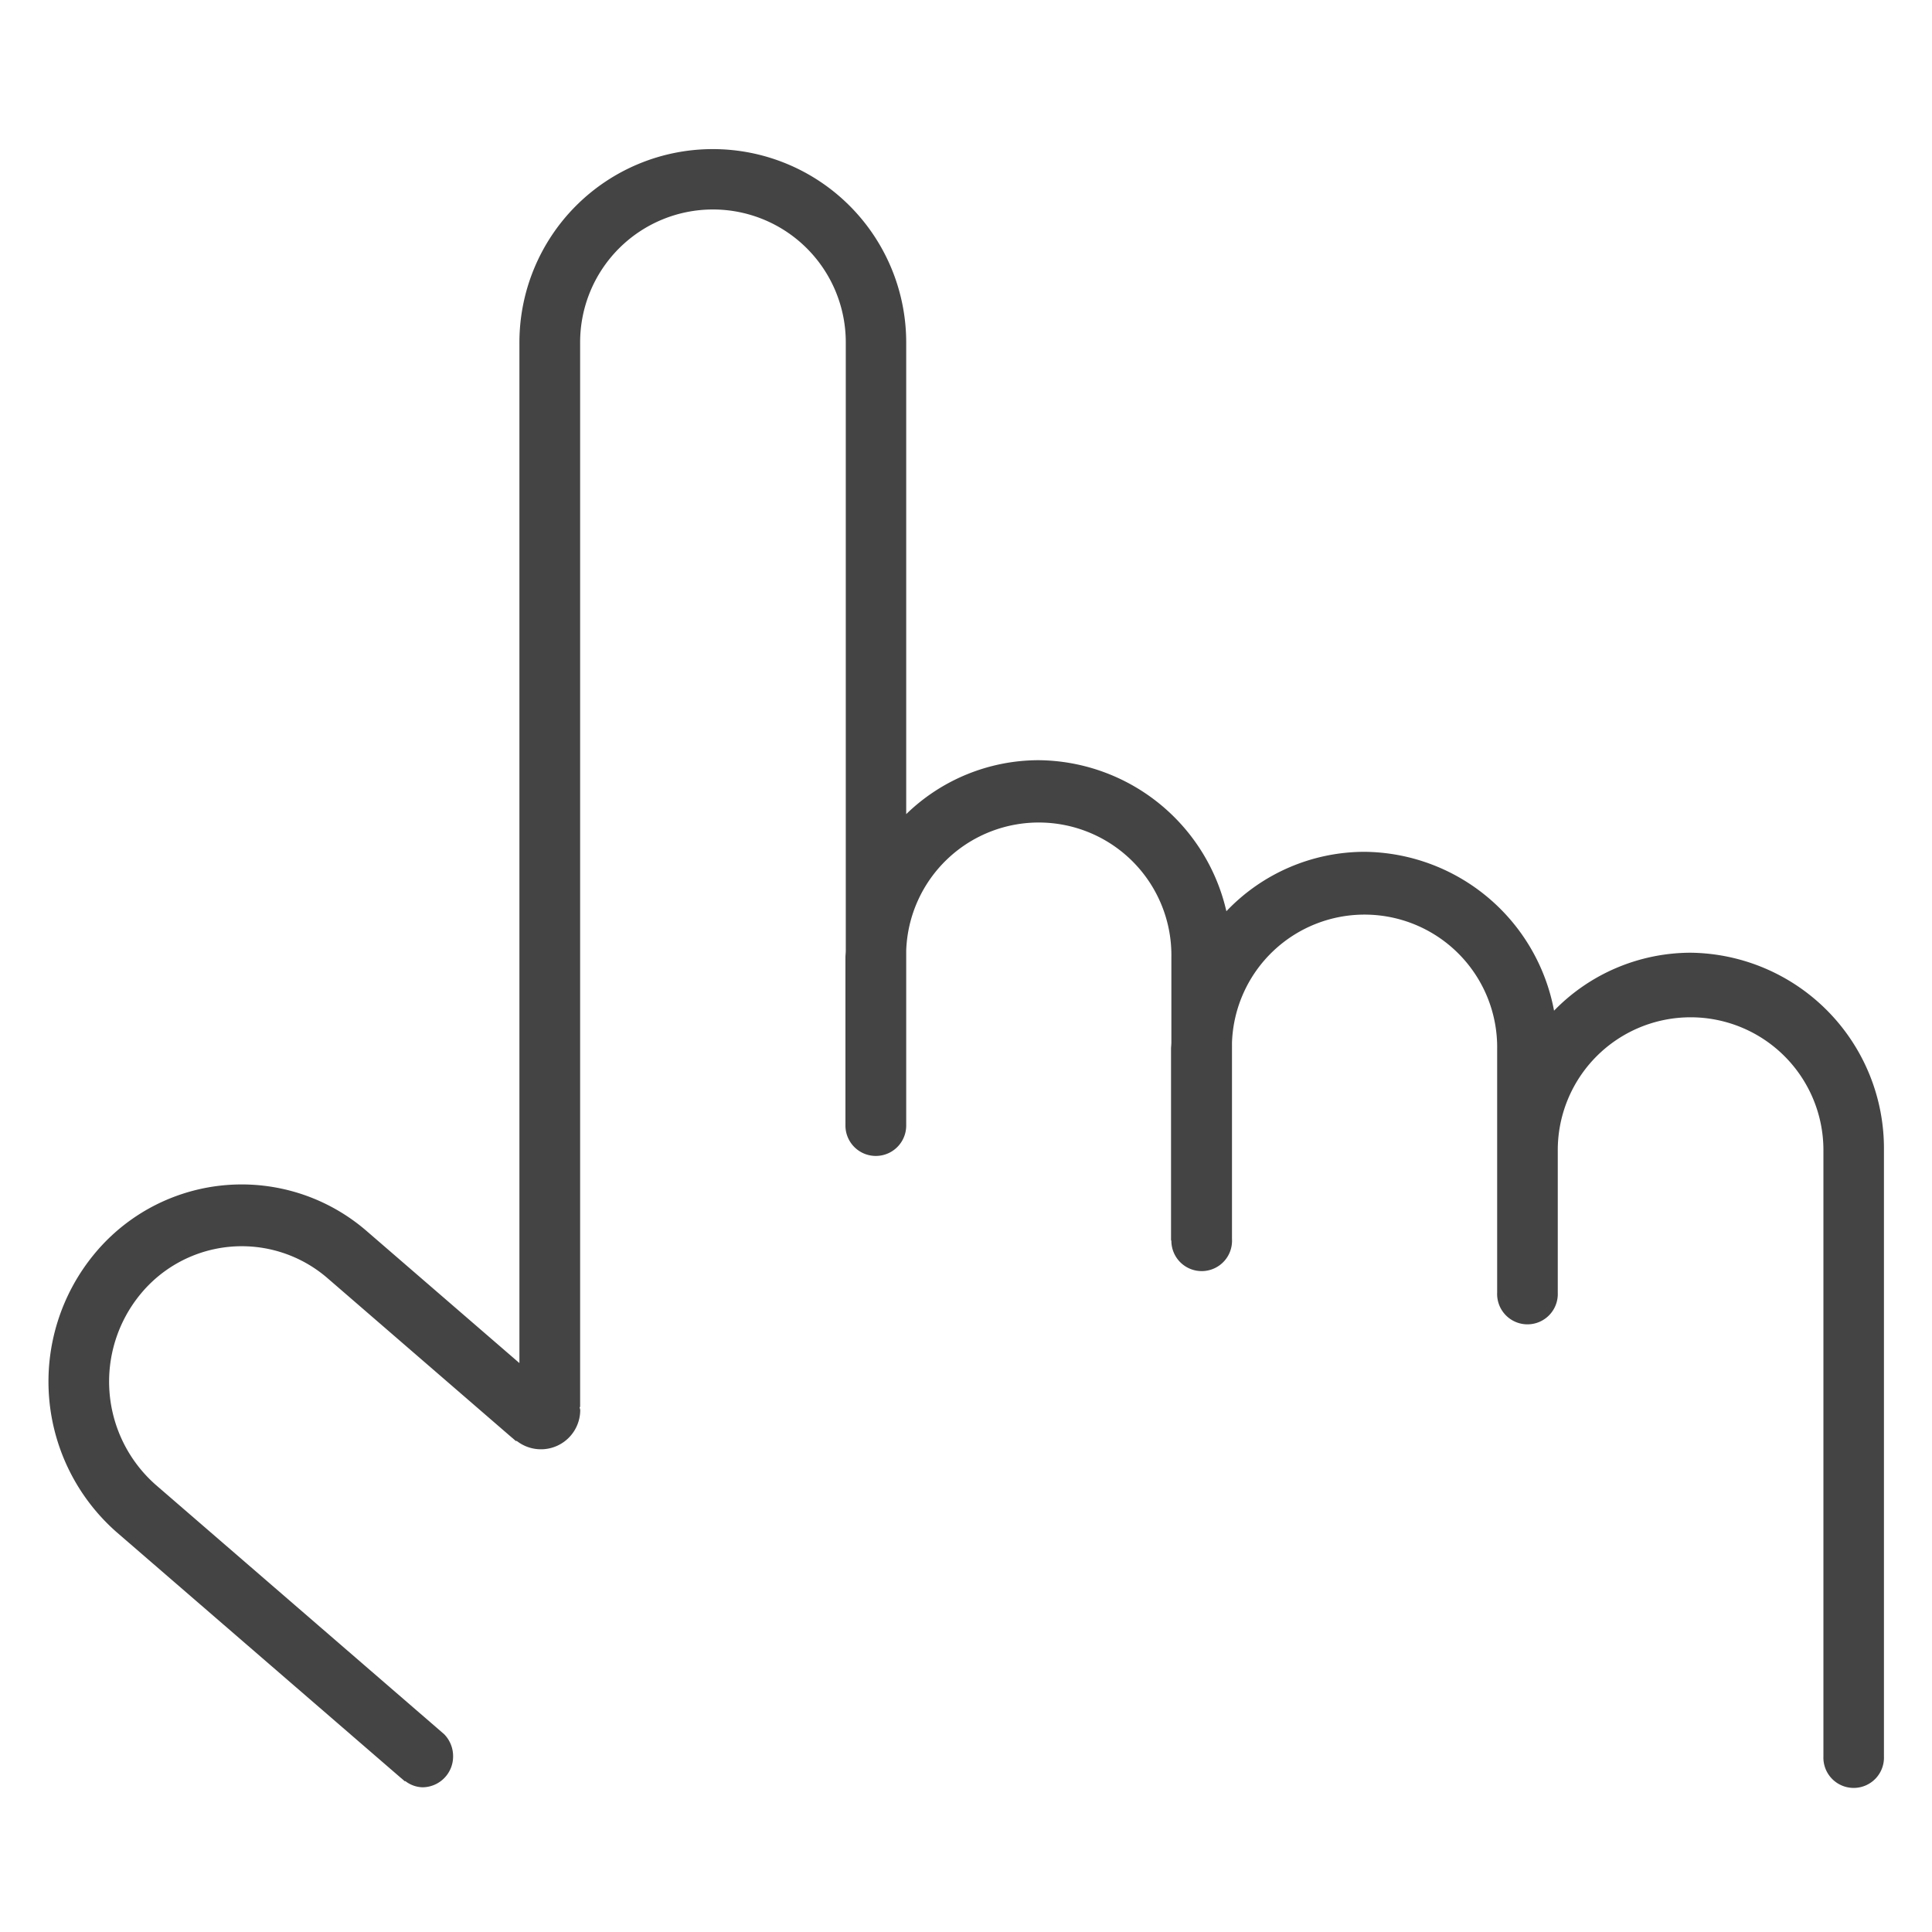 <svg xmlns="http://www.w3.org/2000/svg" width="40" height="40"><path data-name="사각형 4080" fill="none" d="M0 0h40v40H0z"/><path data-name="사각형 4081" fill="none" d="M1 1h38v38H1z"/><path data-name="패스 2097" d="M35.001 19.725a3.952 3.952 0 0 0-2.826 1.2 4.031 4.031 0 0 0-3.926-3.289 3.95 3.95 0 0 0-2.858 1.23 4.026 4.026 0 0 0-3.888-3.127 3.939 3.939 0 0 0-2.741 1.117V7.091a4.004 4.004 0 1 0-8.008 0v21.13l-3.162-2.733a3.952 3.952 0 0 0-5.642.478 4.15 4.15 0 0 0 .468 5.759L8.3 36.81l.02.016.064.056.006-.008a.606.606 0 0 0 .36.13.638.638 0 0 0 .631-.644.649.649 0 0 0-.186-.456L3.23 30.747a2.849 2.849 0 0 1-.321-3.954 2.713 2.713 0 0 1 3.874-.328l3.816 3.3.013.01.067.059h.021a.813.813 0 0 0 1.313-.636c0-.022-.01-.04-.012-.062l.01-.009V7.087a2.75 2.75 0 1 1 5.5 0v12.594c0 .047-.007.093-.007.141v3.488a.629.629 0 1 0 1.258-.013v-3.615a2.746 2.746 0 0 1 5.49.141v1.759c0 .046-.007.091-.007.138v3.963h.007a.628.628 0 1 0 1.255-.029v-4.068a2.746 2.746 0 0 1 5.49.138v5.042a.628.628 0 1 0 1.255 0v-2.954a2.75 2.75 0 1 1 5.5 0v12.553a.627.627 0 1 0 1.253 0V23.812a4.051 4.051 0 0 0-4.004-4.087Z" fill="#444"/></svg>